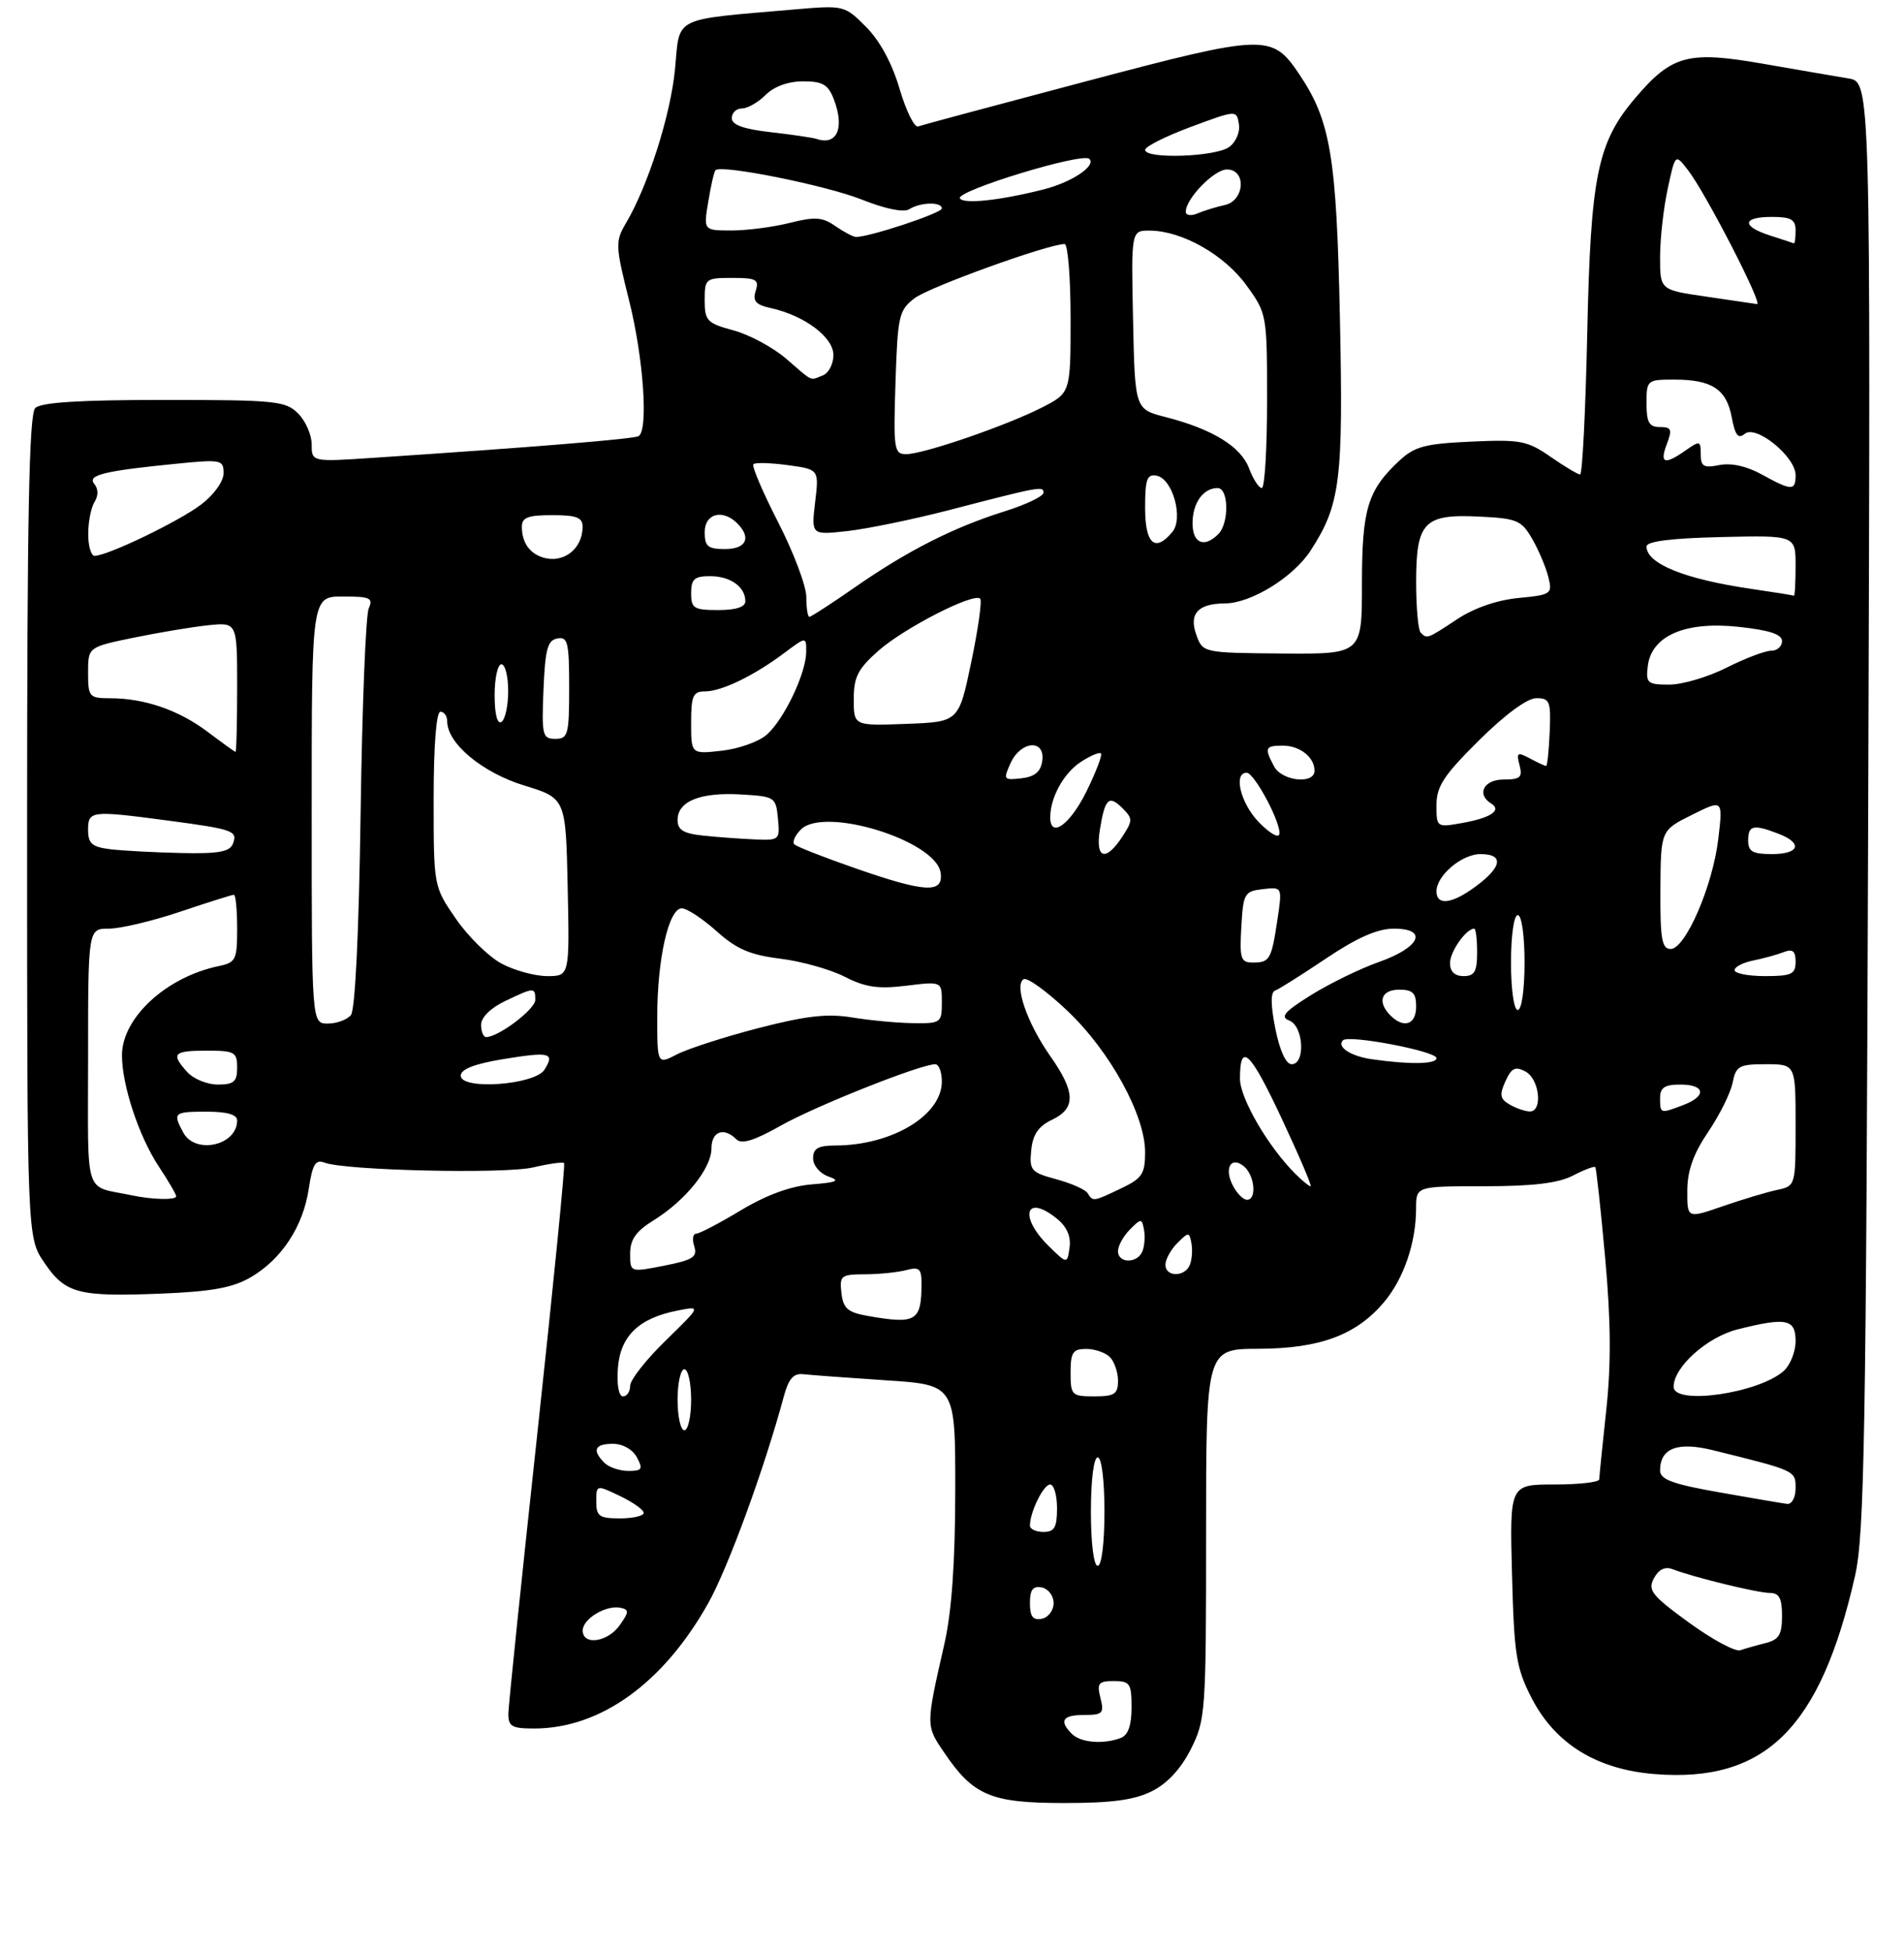 <?xml version="1.0" encoding="UTF-8" standalone="no"?>
<!DOCTYPE svg PUBLIC "-//W3C//DTD SVG 1.1//EN" "http://www.w3.org/Graphics/SVG/1.1/DTD/svg11.dtd" >
<svg xmlns="http://www.w3.org/2000/svg" xmlns:xlink="http://www.w3.org/1999/xlink" version="1.1" viewBox="0 0 281 288">
 <g >
 <path fill="currentColor"
d=" M 170.00 264.25 C 172.28 263.11 174.29 260.94 175.75 258.04 C 177.92 253.74 178.00 252.60 178.00 226.29 C 178.00 199.00 178.00 199.00 185.75 198.98 C 194.78 198.95 200.18 196.95 204.25 192.11 C 207.17 188.65 208.99 183.33 208.99 178.25 C 209.00 175.00 209.00 175.00 219.05 175.00 C 226.24 175.00 229.97 174.55 232.14 173.43 C 233.82 172.56 235.30 172.00 235.44 172.18 C 235.59 172.35 236.24 178.35 236.89 185.50 C 237.74 194.83 237.79 201.18 237.06 208.00 C 236.49 213.22 236.03 217.84 236.02 218.25 C 236.01 218.66 233.03 219.00 229.40 219.00 C 222.80 219.00 222.80 219.00 223.15 232.28 C 223.46 244.17 223.77 246.08 226.05 250.52 C 229.53 257.26 235.65 261.04 244.20 261.72 C 260.53 263.02 268.66 254.99 273.77 232.50 C 275.16 226.39 275.41 211.90 275.72 118.80 C 276.08 12.10 276.08 12.10 272.79 11.57 C 270.98 11.27 265.32 10.30 260.22 9.41 C 249.19 7.48 246.77 8.11 241.44 14.34 C 235.74 21.00 234.76 25.79 234.25 49.25 C 234.00 60.66 233.53 70.00 233.20 70.00 C 232.88 70.00 230.91 68.83 228.84 67.39 C 225.41 65.01 224.38 64.82 217.12 65.15 C 210.29 65.46 208.77 65.86 206.48 68.00 C 201.83 72.35 201.00 75.11 201.00 86.20 C 201.00 96.50 201.00 96.50 189.25 96.41 C 177.50 96.31 177.50 96.31 176.54 93.60 C 175.45 90.53 176.82 89.04 180.79 89.02 C 184.65 88.99 190.87 85.16 193.42 81.23 C 197.81 74.47 198.26 70.93 197.75 46.91 C 197.25 23.05 196.38 17.82 191.73 10.92 C 187.71 4.97 186.77 5.00 160.35 11.98 C 147.23 15.45 136.05 18.45 135.50 18.65 C 134.95 18.85 133.72 16.35 132.76 13.10 C 131.66 9.34 129.85 6.01 127.82 3.97 C 124.62 0.77 124.58 0.76 117.05 1.41 C 99.10 2.96 100.35 2.34 99.63 10.11 C 99.00 16.88 95.66 27.38 92.37 32.94 C 90.79 35.63 90.82 36.24 92.85 44.35 C 94.97 52.80 95.71 63.45 94.25 64.34 C 93.56 64.76 78.66 65.98 55.25 67.53 C 46.00 68.15 46.00 68.15 46.00 65.58 C 46.00 64.16 45.10 62.10 44.00 61.00 C 42.15 59.15 40.67 59.00 24.20 59.00 C 11.69 59.00 6.04 59.36 5.20 60.20 C 4.29 61.11 4.00 76.19 4.00 121.97 C 4.00 182.54 4.00 182.54 6.53 186.26 C 9.64 190.84 11.51 191.33 23.80 190.84 C 31.28 190.54 34.36 189.97 37.02 188.42 C 41.57 185.76 44.74 180.93 45.57 175.37 C 46.11 171.77 46.57 171.01 47.87 171.51 C 50.86 172.68 74.44 173.22 78.70 172.22 C 81.01 171.68 83.06 171.39 83.25 171.58 C 83.44 171.77 81.67 189.60 79.33 211.21 C 76.99 232.82 75.05 251.51 75.03 252.75 C 75.00 254.70 75.52 255.00 78.82 255.00 C 88.61 255.00 97.91 248.31 104.53 236.50 C 107.47 231.25 112.82 216.62 115.68 206.00 C 116.39 203.39 117.11 202.56 118.56 202.73 C 119.63 202.85 125.11 203.26 130.75 203.63 C 141.00 204.30 141.00 204.30 140.98 219.90 C 140.97 230.49 140.46 237.75 139.38 242.50 C 136.62 254.63 136.62 254.55 139.34 258.54 C 143.66 264.90 146.22 265.99 157.00 265.99 C 164.05 266.00 167.40 265.55 170.00 264.25 Z  M 158.20 255.80 C 156.25 253.85 156.81 253.00 160.02 253.00 C 162.74 253.00 162.98 252.75 162.41 250.50 C 161.86 248.31 162.11 248.00 164.39 248.00 C 166.76 248.00 167.00 248.36 167.00 251.89 C 167.00 254.52 166.49 255.98 165.42 256.39 C 162.87 257.37 159.49 257.09 158.20 255.80 Z  M 249.26 239.37 C 243.76 235.37 243.15 234.59 244.09 232.84 C 244.79 231.53 245.73 231.07 246.83 231.49 C 249.90 232.68 259.40 235.00 261.21 235.00 C 262.58 235.00 263.00 235.80 263.00 238.39 C 263.00 241.14 262.54 241.90 260.59 242.39 C 259.27 242.72 257.58 243.20 256.84 243.45 C 256.10 243.70 252.69 241.87 249.26 239.37 Z  M 86.00 240.54 C 86.00 238.81 89.46 236.74 91.58 237.19 C 92.86 237.46 92.84 237.80 91.47 239.75 C 89.70 242.27 86.00 242.80 86.00 240.54 Z  M 152.00 236.50 C 152.00 234.52 152.44 233.94 153.75 234.19 C 154.71 234.38 155.50 235.42 155.50 236.50 C 155.50 237.58 154.71 238.62 153.75 238.81 C 152.44 239.06 152.00 238.48 152.00 236.50 Z  M 161.00 223.00 C 161.00 218.33 161.42 215.00 162.00 215.00 C 162.58 215.00 163.00 218.33 163.00 223.00 C 163.00 227.67 162.58 231.00 162.00 231.00 C 161.42 231.00 161.00 227.67 161.00 223.00 Z  M 152.00 225.07 C 152.00 223.08 154.00 219.00 154.98 219.00 C 155.54 219.00 156.00 220.57 156.00 222.50 C 156.00 225.33 155.62 226.00 154.00 226.00 C 152.90 226.00 152.00 225.58 152.00 225.07 Z  M 88.00 221.52 C 88.00 219.03 88.00 219.03 91.50 220.70 C 93.42 221.62 95.00 222.74 95.00 223.19 C 95.00 223.63 93.42 224.00 91.50 224.00 C 88.44 224.00 88.00 223.69 88.00 221.52 Z  M 253.75 220.16 C 246.83 218.94 245.00 218.26 245.00 216.93 C 245.00 213.65 247.56 212.66 252.75 213.93 C 265.06 216.97 265.00 216.95 265.00 219.54 C 265.00 220.92 264.45 221.94 263.75 221.86 C 263.06 221.78 258.56 221.01 253.75 220.16 Z  M 89.20 215.80 C 87.34 213.94 87.77 213.00 90.46 213.00 C 91.91 213.00 93.37 213.83 94.00 215.00 C 94.93 216.73 94.76 217.00 92.74 217.00 C 91.45 217.00 89.86 216.46 89.20 215.80 Z  M 100.00 206.50 C 100.00 204.03 100.45 202.00 101.00 202.00 C 101.55 202.00 102.00 204.03 102.00 206.50 C 102.00 208.97 101.55 211.00 101.00 211.00 C 100.45 211.00 100.00 208.97 100.00 206.50 Z  M 91.19 201.85 C 91.54 197.10 94.27 194.46 100.00 193.34 C 103.49 192.65 103.49 192.65 98.25 197.76 C 95.36 200.57 93.00 203.57 93.00 204.44 C 93.00 205.30 92.52 206.00 91.94 206.00 C 91.32 206.00 91.01 204.29 91.19 201.85 Z  M 158.00 202.50 C 158.00 199.51 158.34 199.00 160.30 199.00 C 161.56 199.00 163.14 199.54 163.80 200.20 C 164.46 200.86 165.00 202.44 165.00 203.70 C 165.00 205.66 164.49 206.00 161.50 206.00 C 158.17 206.00 158.00 205.83 158.00 202.50 Z  M 247.00 204.58 C 247.00 201.68 251.94 197.25 256.43 196.12 C 263.65 194.30 265.00 194.58 265.00 197.85 C 265.00 199.41 264.21 201.39 263.25 202.25 C 259.53 205.56 247.00 207.35 247.00 204.58 Z  M 128.00 194.12 C 125.11 193.61 124.44 193.02 124.18 190.75 C 123.89 188.18 124.11 188.00 127.68 187.99 C 129.78 187.98 132.51 187.70 133.75 187.37 C 135.65 186.86 136.00 187.16 136.00 189.30 C 136.00 194.94 135.24 195.40 128.00 194.12 Z  M 93.00 184.94 C 93.00 182.85 93.86 181.63 96.46 180.03 C 101.16 177.12 105.00 172.36 105.00 169.42 C 105.00 166.90 106.83 166.23 108.68 168.08 C 109.45 168.85 111.32 168.27 115.25 166.05 C 120.39 163.15 135.87 157.00 138.03 157.00 C 138.56 157.00 139.00 158.15 139.00 159.55 C 139.00 164.55 131.62 168.98 123.25 168.99 C 120.74 169.00 120.00 169.43 120.00 170.88 C 120.00 171.94 120.99 173.11 122.25 173.56 C 124.06 174.19 123.57 174.42 119.78 174.73 C 116.68 174.98 113.11 176.29 109.34 178.55 C 106.19 180.45 103.22 182.00 102.74 182.00 C 102.26 182.00 102.13 182.84 102.46 183.86 C 102.96 185.44 102.27 185.88 98.02 186.72 C 93.00 187.71 93.00 187.71 93.00 184.94 Z  M 172.00 186.57 C 172.00 185.79 172.79 184.36 173.75 183.39 C 175.41 181.73 175.52 181.73 175.83 183.38 C 176.02 184.34 175.92 185.77 175.62 186.56 C 174.90 188.42 172.00 188.44 172.00 186.57 Z  M 154.75 183.80 C 150.31 179.43 151.36 176.04 155.99 179.79 C 157.45 180.97 158.08 182.41 157.85 184.04 C 157.50 186.50 157.50 186.50 154.75 183.80 Z  M 165.00 184.57 C 165.00 183.79 165.79 182.36 166.75 181.39 C 168.41 179.73 168.52 179.73 168.83 181.38 C 169.02 182.34 168.92 183.77 168.62 184.56 C 167.90 186.42 165.00 186.44 165.00 184.57 Z  M 249.02 175.63 C 249.03 172.69 249.92 170.20 252.09 167.00 C 253.77 164.53 255.39 161.26 255.70 159.75 C 256.20 157.25 256.65 157.00 260.62 157.00 C 265.00 157.00 265.00 157.00 265.00 165.98 C 265.00 174.96 265.00 174.96 262.25 175.55 C 260.74 175.87 257.14 176.95 254.25 177.95 C 249.00 179.77 249.00 179.77 249.02 175.63 Z  M 19.50 176.35 C 12.27 174.82 13.00 177.11 13.00 155.98 C 13.00 137.00 13.00 137.00 16.07 137.00 C 17.76 137.00 22.50 135.88 26.59 134.50 C 30.69 133.12 34.26 132.00 34.52 132.00 C 34.78 132.00 35.00 134.24 35.00 136.98 C 35.00 141.61 34.81 142.00 32.25 142.53 C 24.53 144.14 18.00 150.16 18.00 155.69 C 18.00 160.10 20.50 167.65 23.43 172.08 C 24.84 174.21 26.00 176.19 26.00 176.48 C 26.00 177.06 22.55 176.99 19.50 176.35 Z  M 160.52 176.03 C 160.19 175.49 158.11 174.57 155.90 173.97 C 152.17 172.97 151.90 172.66 152.19 169.70 C 152.42 167.37 153.24 166.16 155.25 165.20 C 158.81 163.51 158.74 161.11 154.99 155.78 C 151.59 150.94 149.65 145.33 151.07 144.46 C 151.58 144.14 154.47 146.22 157.49 149.08 C 163.79 155.03 169.00 164.50 169.00 169.97 C 169.00 173.17 168.56 173.84 165.47 175.31 C 161.33 177.29 161.30 177.29 160.52 176.03 Z  M 181.99 174.98 C 180.60 172.38 181.65 170.47 183.59 172.07 C 185.18 173.40 185.51 177.00 184.04 177.00 C 183.50 177.00 182.58 176.09 181.99 174.98 Z  M 191.15 173.15 C 187.13 169.13 183.00 162.02 183.00 159.13 C 183.00 153.62 184.51 155.07 189.19 165.08 C 191.75 170.54 193.65 175.00 193.42 175.00 C 193.19 175.00 192.17 174.17 191.15 173.15 Z  M 27.04 167.07 C 25.47 164.15 25.64 164.00 30.50 164.00 C 33.53 164.00 35.00 164.43 35.00 165.30 C 35.00 169.00 28.80 170.37 27.04 167.07 Z  M 222.79 162.94 C 221.37 162.12 221.27 161.51 222.18 159.51 C 223.07 157.54 223.64 157.27 225.14 158.08 C 227.22 159.19 227.72 164.02 225.75 163.97 C 225.06 163.95 223.73 163.49 222.79 162.94 Z  M 245.00 162.00 C 245.00 160.44 245.67 160.00 248.00 160.00 C 251.67 160.00 251.92 161.70 248.43 163.02 C 245.03 164.32 245.00 164.31 245.00 162.00 Z  M 27.65 158.17 C 25.18 155.44 25.57 155.00 30.50 155.00 C 34.63 155.00 35.00 155.20 35.00 157.50 C 35.00 159.58 34.52 160.00 32.15 160.00 C 30.59 160.00 28.57 159.18 27.65 158.17 Z  M 68.00 158.69 C 68.00 157.73 70.02 156.95 74.25 156.25 C 81.17 155.12 81.92 155.31 80.36 157.80 C 78.94 160.07 68.00 160.85 68.00 158.69 Z  M 97.00 149.97 C 97.00 141.47 98.69 134.00 100.62 134.00 C 101.37 134.00 103.68 135.52 105.75 137.37 C 108.70 140.02 110.70 140.88 115.16 141.43 C 118.27 141.81 122.54 143.01 124.66 144.09 C 127.70 145.65 129.59 145.93 133.75 145.42 C 139.00 144.77 139.00 144.77 139.00 147.88 C 139.00 150.89 138.85 151.00 134.75 150.94 C 132.41 150.91 128.37 150.53 125.76 150.10 C 122.11 149.50 118.94 149.86 111.93 151.67 C 106.93 152.97 101.53 154.71 99.92 155.54 C 97.00 157.05 97.00 157.05 97.00 149.97 Z  M 188.22 151.75 C 187.52 148.25 187.51 146.38 188.18 146.14 C 188.73 145.94 192.13 143.80 195.72 141.39 C 200.29 138.32 203.30 137.00 205.71 137.00 C 210.84 137.00 209.59 139.78 203.50 141.92 C 200.75 142.89 196.26 145.08 193.52 146.78 C 189.56 149.25 188.89 150.02 190.27 150.55 C 192.39 151.36 192.70 157.00 190.63 157.00 C 189.78 157.00 188.87 155.01 188.22 151.75 Z  M 202.50 156.27 C 199.36 155.83 197.23 154.44 198.20 153.47 C 199.06 152.61 212.00 155.08 212.00 156.10 C 212.00 157.00 208.11 157.07 202.50 156.27 Z  M 71.00 151.19 C 71.00 150.09 72.41 148.70 74.53 147.69 C 78.85 145.63 79.00 145.62 79.00 147.51 C 79.00 148.89 73.57 152.99 71.75 153.00 C 71.34 153.00 71.00 152.18 71.00 151.19 Z  M 46.00 119.50 C 46.00 88.00 46.00 88.00 50.61 88.00 C 54.63 88.00 55.11 88.22 54.42 89.75 C 53.98 90.71 53.44 104.32 53.22 120.00 C 52.97 137.49 52.42 148.98 51.79 149.75 C 51.22 150.44 49.69 151.00 48.38 151.00 C 46.00 151.00 46.00 151.00 46.00 119.50 Z  M 205.20 149.80 C 203.22 147.82 203.84 146.00 206.50 146.00 C 208.50 146.00 209.00 146.50 209.00 148.50 C 209.00 151.16 207.18 151.78 205.20 149.80 Z  M 223.00 142.00 C 223.00 138.00 223.43 135.00 224.00 135.00 C 224.57 135.00 225.00 138.00 225.00 142.00 C 225.00 146.00 224.57 149.00 224.00 149.00 C 223.43 149.00 223.00 146.00 223.00 142.00 Z  M 74.01 142.15 C 72.11 141.13 69.08 138.15 67.28 135.54 C 64.00 130.78 64.00 130.78 64.00 117.89 C 64.00 109.96 64.39 105.00 65.00 105.00 C 65.55 105.00 66.00 105.64 66.00 106.42 C 66.00 109.67 71.18 113.98 77.33 115.87 C 83.50 117.76 83.50 117.76 83.78 130.88 C 84.06 144.00 84.06 144.00 80.76 144.00 C 78.95 144.00 75.91 143.17 74.01 142.15 Z  M 214.00 142.07 C 214.00 140.38 216.38 137.00 217.57 137.00 C 217.81 137.00 218.00 138.57 218.00 140.50 C 218.00 143.33 217.62 144.00 216.00 144.00 C 214.69 144.00 214.00 143.33 214.00 142.07 Z  M 256.00 143.12 C 256.00 142.64 257.24 142.00 258.75 141.70 C 260.26 141.39 262.29 140.84 263.25 140.46 C 264.58 139.95 265.00 140.30 265.00 141.89 C 265.00 143.72 264.41 144.00 260.50 144.00 C 258.02 144.00 256.00 143.61 256.00 143.12 Z  M 183.20 136.75 C 183.48 131.79 183.66 131.48 186.38 131.17 C 189.25 130.84 189.25 130.84 188.53 135.67 C 187.64 141.57 187.40 142.00 184.89 142.00 C 183.11 142.00 182.93 141.43 183.20 136.75 Z  M 245.05 131.25 C 245.10 122.50 245.10 122.50 249.69 120.22 C 254.28 117.93 254.28 117.93 253.60 123.71 C 252.79 130.66 248.75 140.00 246.56 140.00 C 245.26 140.00 245.01 138.52 245.05 131.25 Z  M 212.00 131.50 C 212.00 129.16 215.74 126.00 218.50 126.00 C 222.22 126.00 221.62 128.17 217.03 131.31 C 213.97 133.40 212.00 133.48 212.00 131.50 Z  M 126.17 128.07 C 121.59 126.48 117.57 124.90 117.23 124.56 C 116.89 124.23 117.33 123.24 118.20 122.37 C 121.66 118.91 138.15 124.02 138.82 128.75 C 139.26 131.84 136.58 131.70 126.17 128.07 Z  M 16.25 125.28 C 13.58 124.95 13.00 124.44 13.00 122.44 C 13.00 119.60 13.44 119.55 24.68 121.04 C 34.46 122.34 35.10 122.57 34.38 124.46 C 33.91 125.67 32.25 125.97 26.64 125.84 C 22.71 125.75 18.04 125.50 16.25 125.28 Z  M 162.33 122.38 C 163.07 117.77 163.66 117.23 165.68 119.25 C 167.19 120.76 167.18 121.07 165.63 123.44 C 163.17 127.20 161.62 126.70 162.33 122.38 Z  M 258.00 124.00 C 258.00 121.75 258.75 121.57 262.43 122.98 C 266.10 124.37 265.60 126.00 261.50 126.00 C 258.67 126.00 258.00 125.62 258.00 124.00 Z  M 103.75 123.27 C 100.87 122.97 100.00 122.44 100.00 120.97 C 100.00 118.21 103.33 116.86 109.28 117.20 C 114.37 117.49 114.51 117.58 114.81 120.75 C 115.12 123.93 115.04 124.00 111.31 123.83 C 109.22 123.74 105.81 123.49 103.75 123.27 Z  M 185.73 121.24 C 183.08 118.47 182.00 114.00 183.98 114.00 C 185.16 114.00 189.25 121.75 188.79 123.12 C 188.61 123.66 187.24 122.81 185.73 121.24 Z  M 155.00 120.57 C 155.00 117.66 156.98 114.06 159.49 112.42 C 160.90 111.49 162.25 110.92 162.48 111.15 C 162.72 111.38 161.74 113.92 160.33 116.79 C 157.90 121.69 155.00 123.75 155.00 120.57 Z  M 212.00 118.77 C 212.00 116.01 213.08 114.37 218.28 109.22 C 222.12 105.41 225.40 103.00 226.74 103.00 C 228.72 103.00 228.90 103.46 228.71 108.00 C 228.59 110.75 228.36 113.00 228.18 113.00 C 228.01 113.00 226.93 112.50 225.79 111.89 C 223.94 110.90 223.77 111.01 224.26 112.89 C 224.73 114.68 224.37 115.00 221.91 115.00 C 218.97 115.00 217.86 117.18 220.09 118.55 C 221.69 119.55 219.99 120.67 215.75 121.42 C 212.04 122.08 212.00 122.06 212.00 118.77 Z  M 149.15 112.57 C 150.66 109.26 154.28 109.01 153.82 112.25 C 153.59 113.86 152.72 114.59 150.74 114.82 C 148.11 115.12 148.04 115.01 149.15 112.57 Z  M 188.04 113.07 C 186.57 110.33 186.71 110.00 189.30 110.00 C 191.84 110.00 194.00 111.70 194.00 113.70 C 194.00 115.75 189.20 115.24 188.04 113.07 Z  M 30.61 107.94 C 26.37 104.75 21.32 103.01 16.25 103.01 C 13.16 103.00 13.00 102.82 13.00 99.23 C 13.00 95.46 13.00 95.46 19.75 94.07 C 23.46 93.31 28.41 92.48 30.75 92.24 C 35.00 91.80 35.00 91.80 35.00 101.40 C 35.00 106.68 34.89 110.97 34.75 110.93 C 34.61 110.89 32.75 109.55 30.61 107.94 Z  M 102.00 106.63 C 102.00 102.63 102.28 102.00 104.05 102.00 C 106.49 102.00 111.27 99.69 115.75 96.33 C 119.00 93.90 119.00 93.90 118.98 96.20 C 118.95 99.35 115.73 106.10 113.18 108.37 C 112.03 109.40 109.04 110.47 106.54 110.75 C 102.00 111.26 102.00 111.26 102.00 106.63 Z  M 80.21 101.76 C 80.45 95.80 80.81 94.46 82.25 94.19 C 83.79 93.89 84.00 94.75 84.00 101.43 C 84.00 108.39 83.83 109.00 81.96 109.00 C 80.06 109.00 79.93 108.48 80.21 101.76 Z  M 73.00 102.56 C 73.00 100.05 73.45 98.00 74.00 98.00 C 74.55 98.00 75.00 99.77 75.00 101.94 C 75.00 104.11 74.55 106.16 74.00 106.50 C 73.39 106.88 73.00 105.34 73.00 102.56 Z  M 126.00 103.15 C 126.00 99.86 126.61 98.67 129.70 95.95 C 133.54 92.59 143.72 87.39 144.66 88.32 C 144.95 88.62 144.36 92.82 143.34 97.68 C 141.50 106.50 141.50 106.50 133.75 106.79 C 126.00 107.08 126.00 107.08 126.00 103.15 Z  M 243.18 98.30 C 243.71 93.80 248.68 91.63 256.54 92.47 C 261.13 92.96 263.00 93.57 263.00 94.58 C 263.00 95.36 262.28 96.00 261.40 96.00 C 260.51 96.00 257.55 97.12 254.81 98.50 C 252.08 99.88 248.27 101.00 246.35 101.00 C 243.15 101.00 242.89 100.78 243.18 98.30 Z  M 209.67 93.33 C 209.30 92.97 209.00 89.62 209.00 85.90 C 209.00 77.01 210.15 75.81 218.31 76.21 C 223.89 76.48 224.54 76.75 226.13 79.50 C 227.08 81.15 228.15 83.68 228.51 85.12 C 229.13 87.63 228.96 87.75 224.10 88.22 C 220.95 88.52 217.54 89.70 215.05 91.35 C 210.62 94.28 210.61 94.28 209.67 93.33 Z  M 119.00 88.08 C 119.00 86.47 117.13 81.51 114.85 77.06 C 112.57 72.61 110.92 68.75 111.19 68.48 C 111.45 68.21 113.74 68.28 116.27 68.62 C 120.88 69.25 120.88 69.25 120.30 74.10 C 119.73 78.94 119.73 78.94 125.11 78.34 C 128.08 78.00 134.78 76.62 140.00 75.27 C 153.60 71.74 154.00 71.67 154.00 72.70 C 154.00 73.21 151.41 74.45 148.25 75.44 C 140.73 77.80 133.96 81.23 126.20 86.62 C 122.74 89.03 119.70 91.00 119.45 91.00 C 119.20 91.00 119.00 89.68 119.00 88.08 Z  M 102.00 87.50 C 102.00 85.43 102.48 85.00 104.80 85.00 C 107.79 85.00 110.00 86.57 110.00 88.70 C 110.00 89.55 108.62 90.00 106.00 90.00 C 102.40 90.00 102.00 89.75 102.00 87.50 Z  M 258.55 86.89 C 248.65 85.45 243.00 83.17 243.00 80.62 C 243.00 79.86 246.63 79.40 254.00 79.23 C 265.00 78.97 265.00 78.97 265.00 83.49 C 265.00 85.97 264.89 87.95 264.75 87.88 C 264.61 87.81 261.82 87.37 258.55 86.89 Z  M 80.00 82.20 C 78.10 81.56 77.03 79.98 77.02 77.75 C 77.00 76.34 77.88 76.00 81.50 76.00 C 85.12 76.00 86.00 76.34 85.98 77.75 C 85.96 81.06 83.05 83.23 80.00 82.20 Z  M 13.02 78.75 C 13.02 76.96 13.45 74.84 13.96 74.03 C 14.53 73.12 14.52 72.12 13.92 71.40 C 12.82 70.08 15.32 69.47 26.25 68.39 C 32.64 67.76 33.00 67.84 33.00 69.81 C 33.00 71.00 31.58 72.99 29.70 74.42 C 26.45 76.90 15.86 82.00 13.97 82.00 C 13.44 82.00 13.01 80.54 13.02 78.75 Z  M 104.00 78.50 C 104.00 75.76 106.65 75.05 108.80 77.20 C 110.93 79.33 110.15 81.00 107.00 81.00 C 104.47 81.00 104.00 80.61 104.00 78.50 Z  M 169.00 74.93 C 169.00 70.67 169.28 69.91 170.71 70.18 C 173.07 70.64 174.69 76.47 173.02 78.48 C 170.47 81.55 169.00 80.26 169.00 74.93 Z  M 176.00 77.20 C 176.00 74.21 177.57 72.00 179.70 72.00 C 181.35 72.00 181.42 77.18 179.80 78.80 C 177.72 80.88 176.00 80.15 176.00 77.20 Z  M 184.34 69.09 C 183.13 65.87 178.93 63.30 172.00 61.52 C 167.50 60.37 167.50 60.37 167.22 47.19 C 166.94 34.00 166.94 34.00 169.72 34.02 C 174.46 34.06 180.69 37.59 183.94 42.07 C 186.98 46.27 187.00 46.40 187.00 59.15 C 187.00 66.22 186.65 72.00 186.22 72.00 C 185.79 72.00 184.94 70.69 184.34 69.09 Z  M 260.00 69.99 C 257.80 68.77 255.48 68.26 253.75 68.61 C 251.44 69.07 251.00 68.82 251.00 67.02 C 251.00 65.02 250.87 64.98 248.78 66.44 C 245.65 68.64 244.90 68.39 246.00 65.50 C 246.82 63.36 246.67 63.00 244.98 63.00 C 243.38 63.00 243.00 62.32 243.00 59.50 C 243.00 56.07 243.09 56.00 247.07 56.00 C 252.64 56.00 254.80 57.41 255.57 61.54 C 256.08 64.23 256.53 64.81 257.50 64.00 C 259.16 62.62 265.00 67.37 265.00 70.09 C 265.00 72.44 264.43 72.43 260.00 69.99 Z  M 132.16 56.44 C 132.48 46.54 132.66 45.76 135.00 43.98 C 137.18 42.33 154.72 36.00 157.12 36.00 C 157.60 36.00 158.00 40.94 158.00 46.98 C 158.00 57.96 158.00 57.96 153.77 60.12 C 148.49 62.81 136.29 67.00 133.73 67.00 C 131.95 67.00 131.84 66.30 132.16 56.44 Z  M 116.00 52.90 C 114.08 51.25 110.59 49.37 108.25 48.74 C 104.34 47.68 104.00 47.32 104.00 44.29 C 104.00 41.11 104.13 41.00 108.07 41.00 C 111.62 41.00 112.06 41.24 111.53 42.91 C 111.05 44.41 111.53 44.96 113.75 45.45 C 118.72 46.54 123.00 49.74 123.00 52.38 C 123.00 53.70 122.29 55.06 121.42 55.39 C 119.46 56.14 120.10 56.44 116.00 52.90 Z  M 251.75 43.75 C 245.00 42.77 245.00 42.77 245.00 37.93 C 245.00 35.27 245.50 30.75 246.12 27.88 C 247.24 22.66 247.24 22.66 249.11 25.08 C 251.74 28.48 260.26 45.03 259.30 44.86 C 258.86 44.79 255.46 44.29 251.75 43.75 Z  M 261.25 34.75 C 256.98 33.38 257.11 32.00 261.50 32.00 C 264.33 32.00 265.00 32.38 265.00 34.00 C 265.00 35.10 264.89 35.95 264.75 35.90 C 264.61 35.84 263.04 35.33 261.25 34.75 Z  M 123.25 33.33 C 121.39 32.03 120.26 31.95 116.56 32.88 C 114.12 33.50 110.25 34.00 107.97 34.00 C 103.82 34.00 103.82 34.00 104.53 29.75 C 104.91 27.41 105.39 25.32 105.59 25.11 C 106.40 24.23 121.90 27.34 127.18 29.44 C 130.64 30.82 133.37 31.38 134.18 30.87 C 135.83 29.82 139.00 29.74 139.00 30.75 C 139.00 31.45 128.05 35.06 126.29 34.95 C 125.86 34.92 124.49 34.19 123.25 33.33 Z  M 175.00 31.24 C 175.00 29.31 179.19 25.00 181.07 25.00 C 183.99 25.00 183.70 29.61 180.75 30.25 C 179.51 30.52 177.71 31.07 176.75 31.48 C 175.78 31.89 175.00 31.78 175.00 31.24 Z  M 141.67 29.27 C 140.99 28.18 159.78 22.44 160.77 23.44 C 161.80 24.47 158.19 26.88 154.03 27.94 C 147.61 29.57 142.21 30.15 141.67 29.27 Z  M 169.00 22.11 C 169.00 21.63 172.04 20.10 175.75 18.72 C 182.49 16.22 182.50 16.22 182.84 18.30 C 183.04 19.47 182.41 20.96 181.40 21.69 C 179.41 23.15 169.00 23.50 169.00 22.11 Z  M 120.50 20.49 C 119.95 20.31 116.91 19.86 113.75 19.50 C 109.74 19.05 108.00 18.42 108.00 17.43 C 108.00 16.64 108.67 16.00 109.50 16.00 C 110.33 16.00 111.90 15.10 113.00 14.00 C 114.24 12.76 116.33 12.00 118.52 12.00 C 121.42 12.00 122.23 12.47 123.07 14.67 C 124.68 18.91 123.53 21.52 120.50 20.49 Z "/>
</g>
</svg>